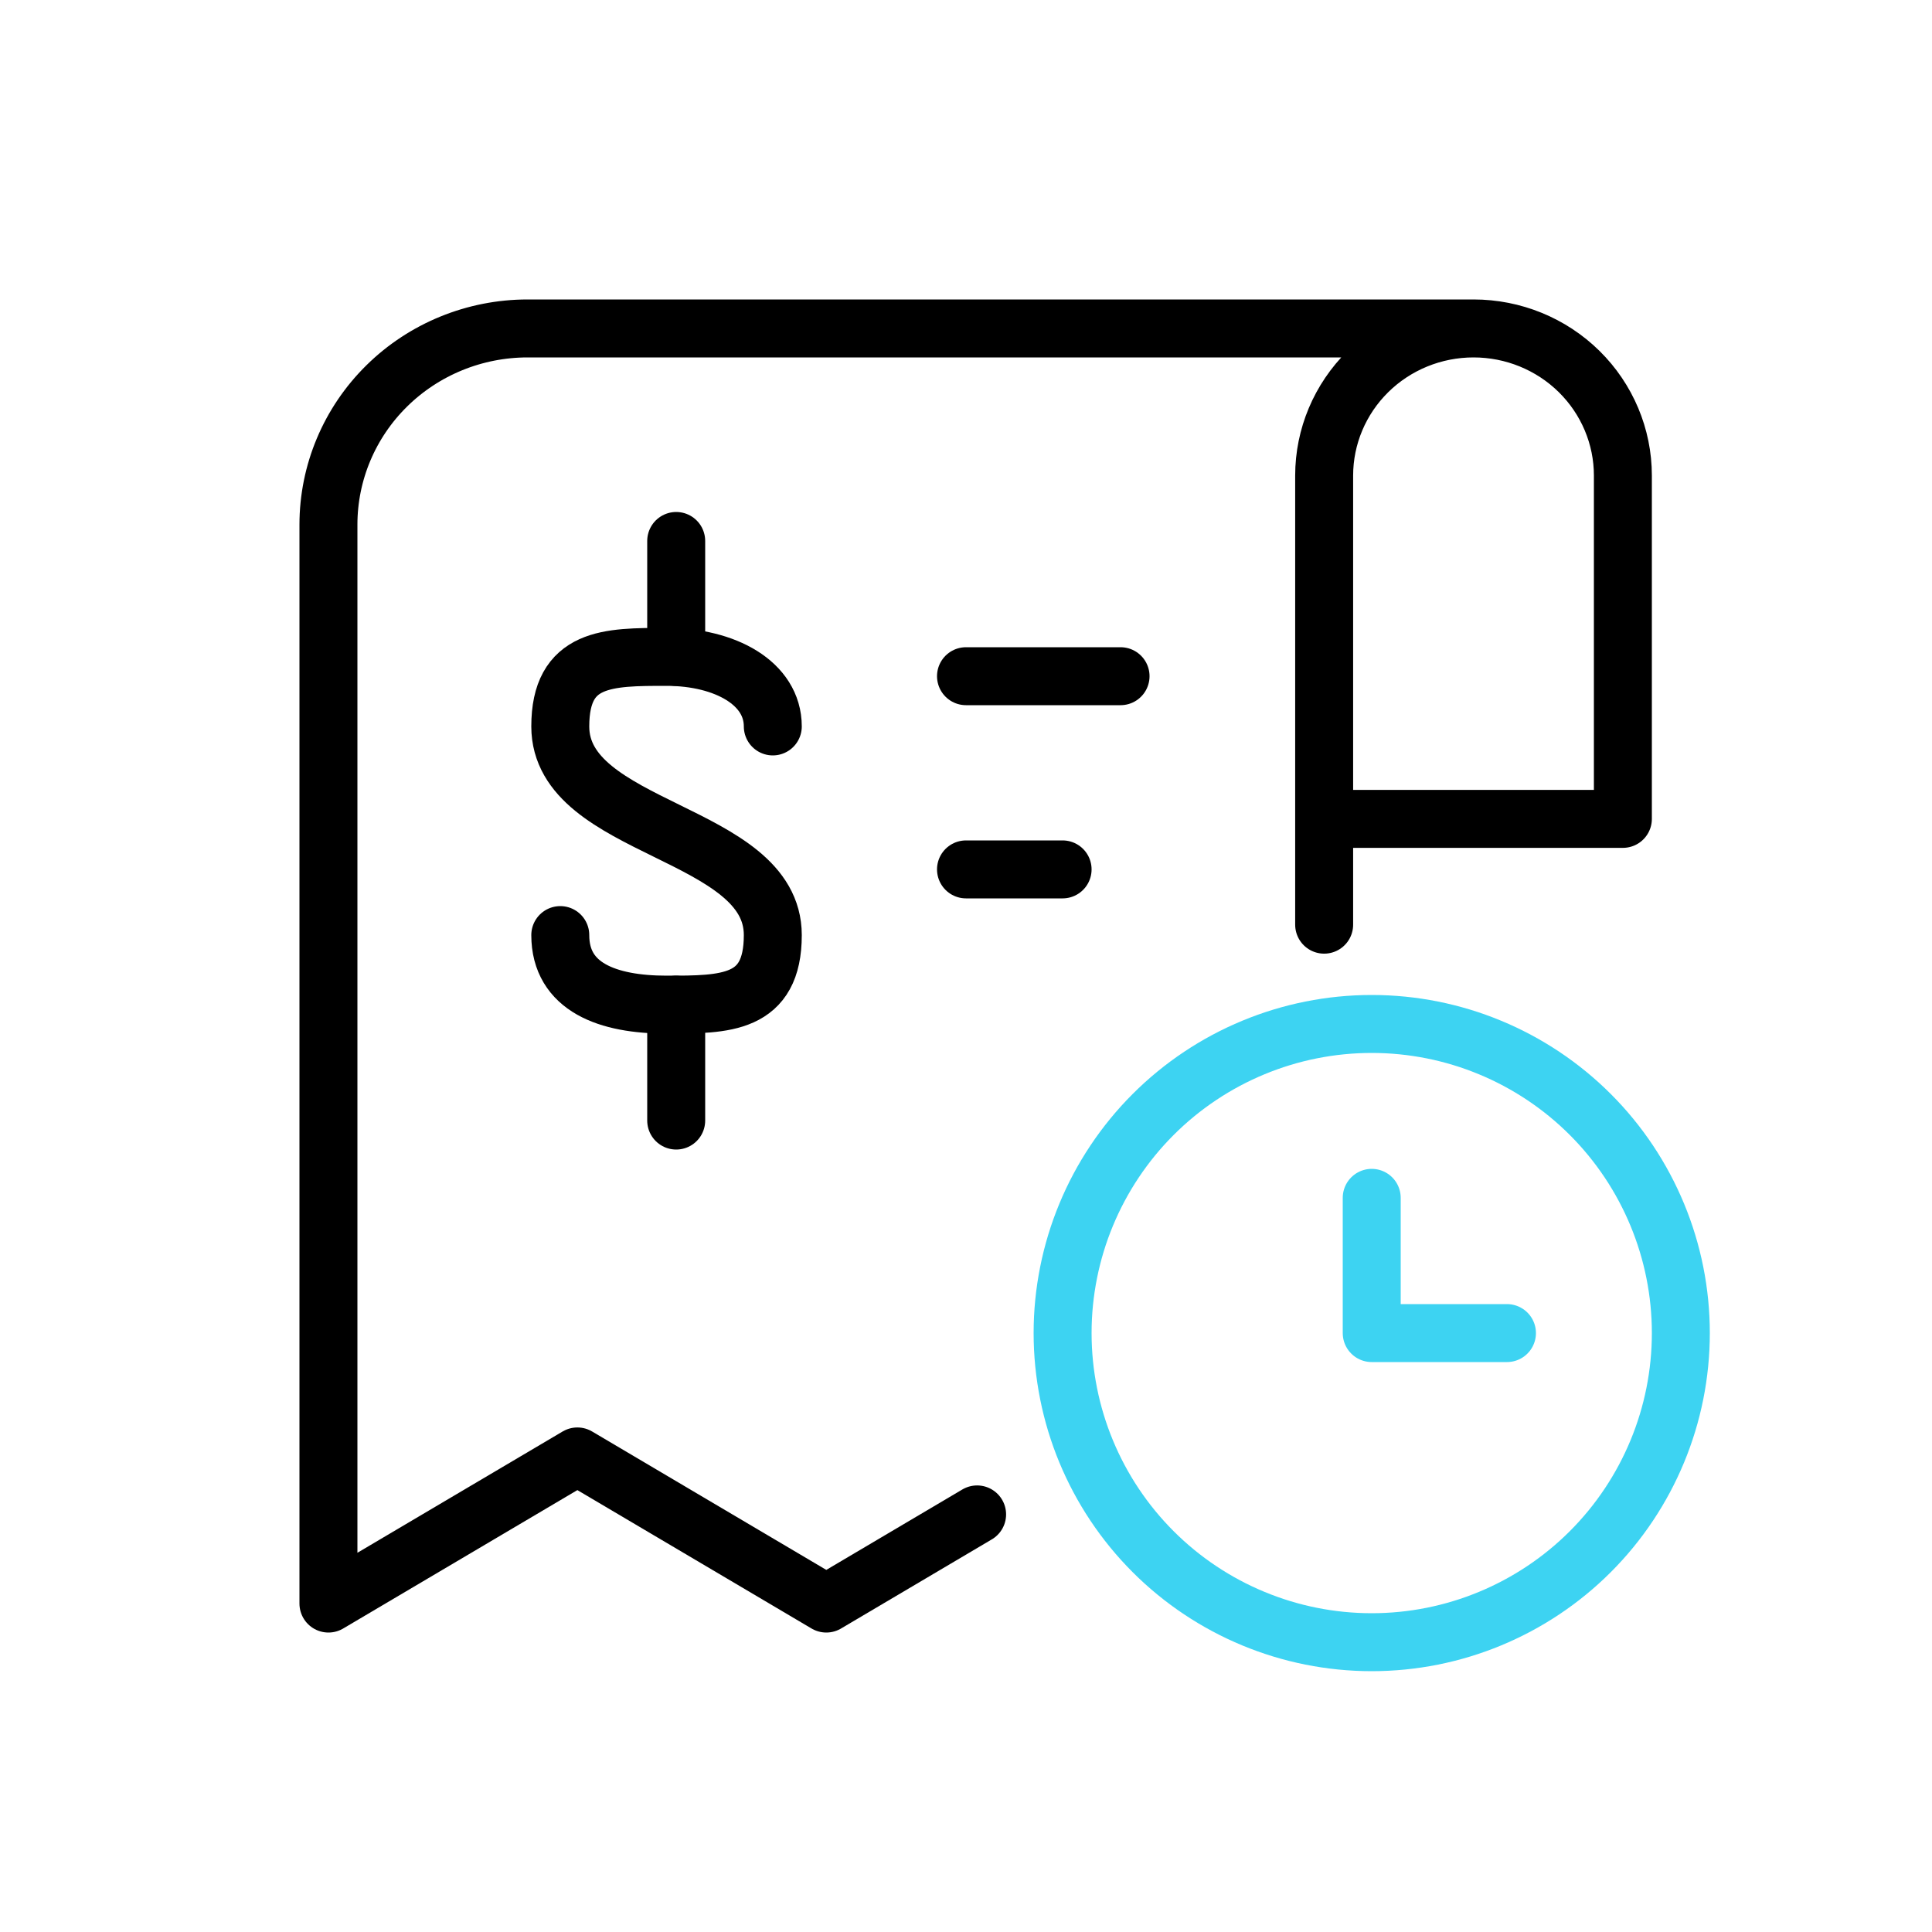 <svg width="100" height="100" viewBox="0 0 100 100" fill="none" xmlns="http://www.w3.org/2000/svg">
<path d="M76.269 17H27.308C24.574 17 21.952 18.07 20.019 19.974C18.086 21.878 17 24.461 17 27.154V83L29.885 75.385L42.769 83L50.575 78.386M76.269 17C74.219 17 72.252 17.802 70.803 19.23C69.353 20.659 68.538 22.596 68.538 24.615V47.861M76.269 17C78.32 17 80.286 17.802 81.736 19.23C83.185 20.659 84 22.596 84 24.615V42.385H68.538" stroke="black" stroke-width="3" stroke-linecap="round" stroke-linejoin="round"/>
<path d="M55 69C55 73.243 56.686 77.313 59.686 80.314C62.687 83.314 66.757 85 71 85C75.243 85 79.313 83.314 82.314 80.314C85.314 77.313 87 73.243 87 69C87 64.757 85.314 60.687 82.314 57.686C79.313 54.686 75.243 53 71 53C66.757 53 62.687 54.686 59.686 57.686C56.686 60.687 55 64.757 55 69Z" stroke="#3DD3F2" stroke-width="3" stroke-linecap="round" stroke-linejoin="round"/>
<path d="M78 69H71V62" stroke="#3DD3F2" stroke-width="3" stroke-linecap="round" stroke-linejoin="round"/>
<path d="M35 34V28" stroke="black" stroke-width="3" stroke-linecap="round" stroke-linejoin="round"/>
<path d="M29 48.4C29 51.1 31.457 52 34.5 52C37.543 52 40 52 40 48.4C40 43 29 43 29 37.6C29 34 31.457 34 34.5 34C37.543 34 40 35.368 40 37.6" stroke="black" stroke-width="3" stroke-linecap="round" stroke-linejoin="round"/>
<path d="M35 52V58" stroke="black" stroke-width="3" stroke-linecap="round" stroke-linejoin="round"/>
<path d="M50 45H55" stroke="black" stroke-width="3" stroke-linecap="round" stroke-linejoin="round"/>
<path d="M50 35H58" stroke="black" stroke-width="3" stroke-linecap="round" stroke-linejoin="round"/>
</svg>

